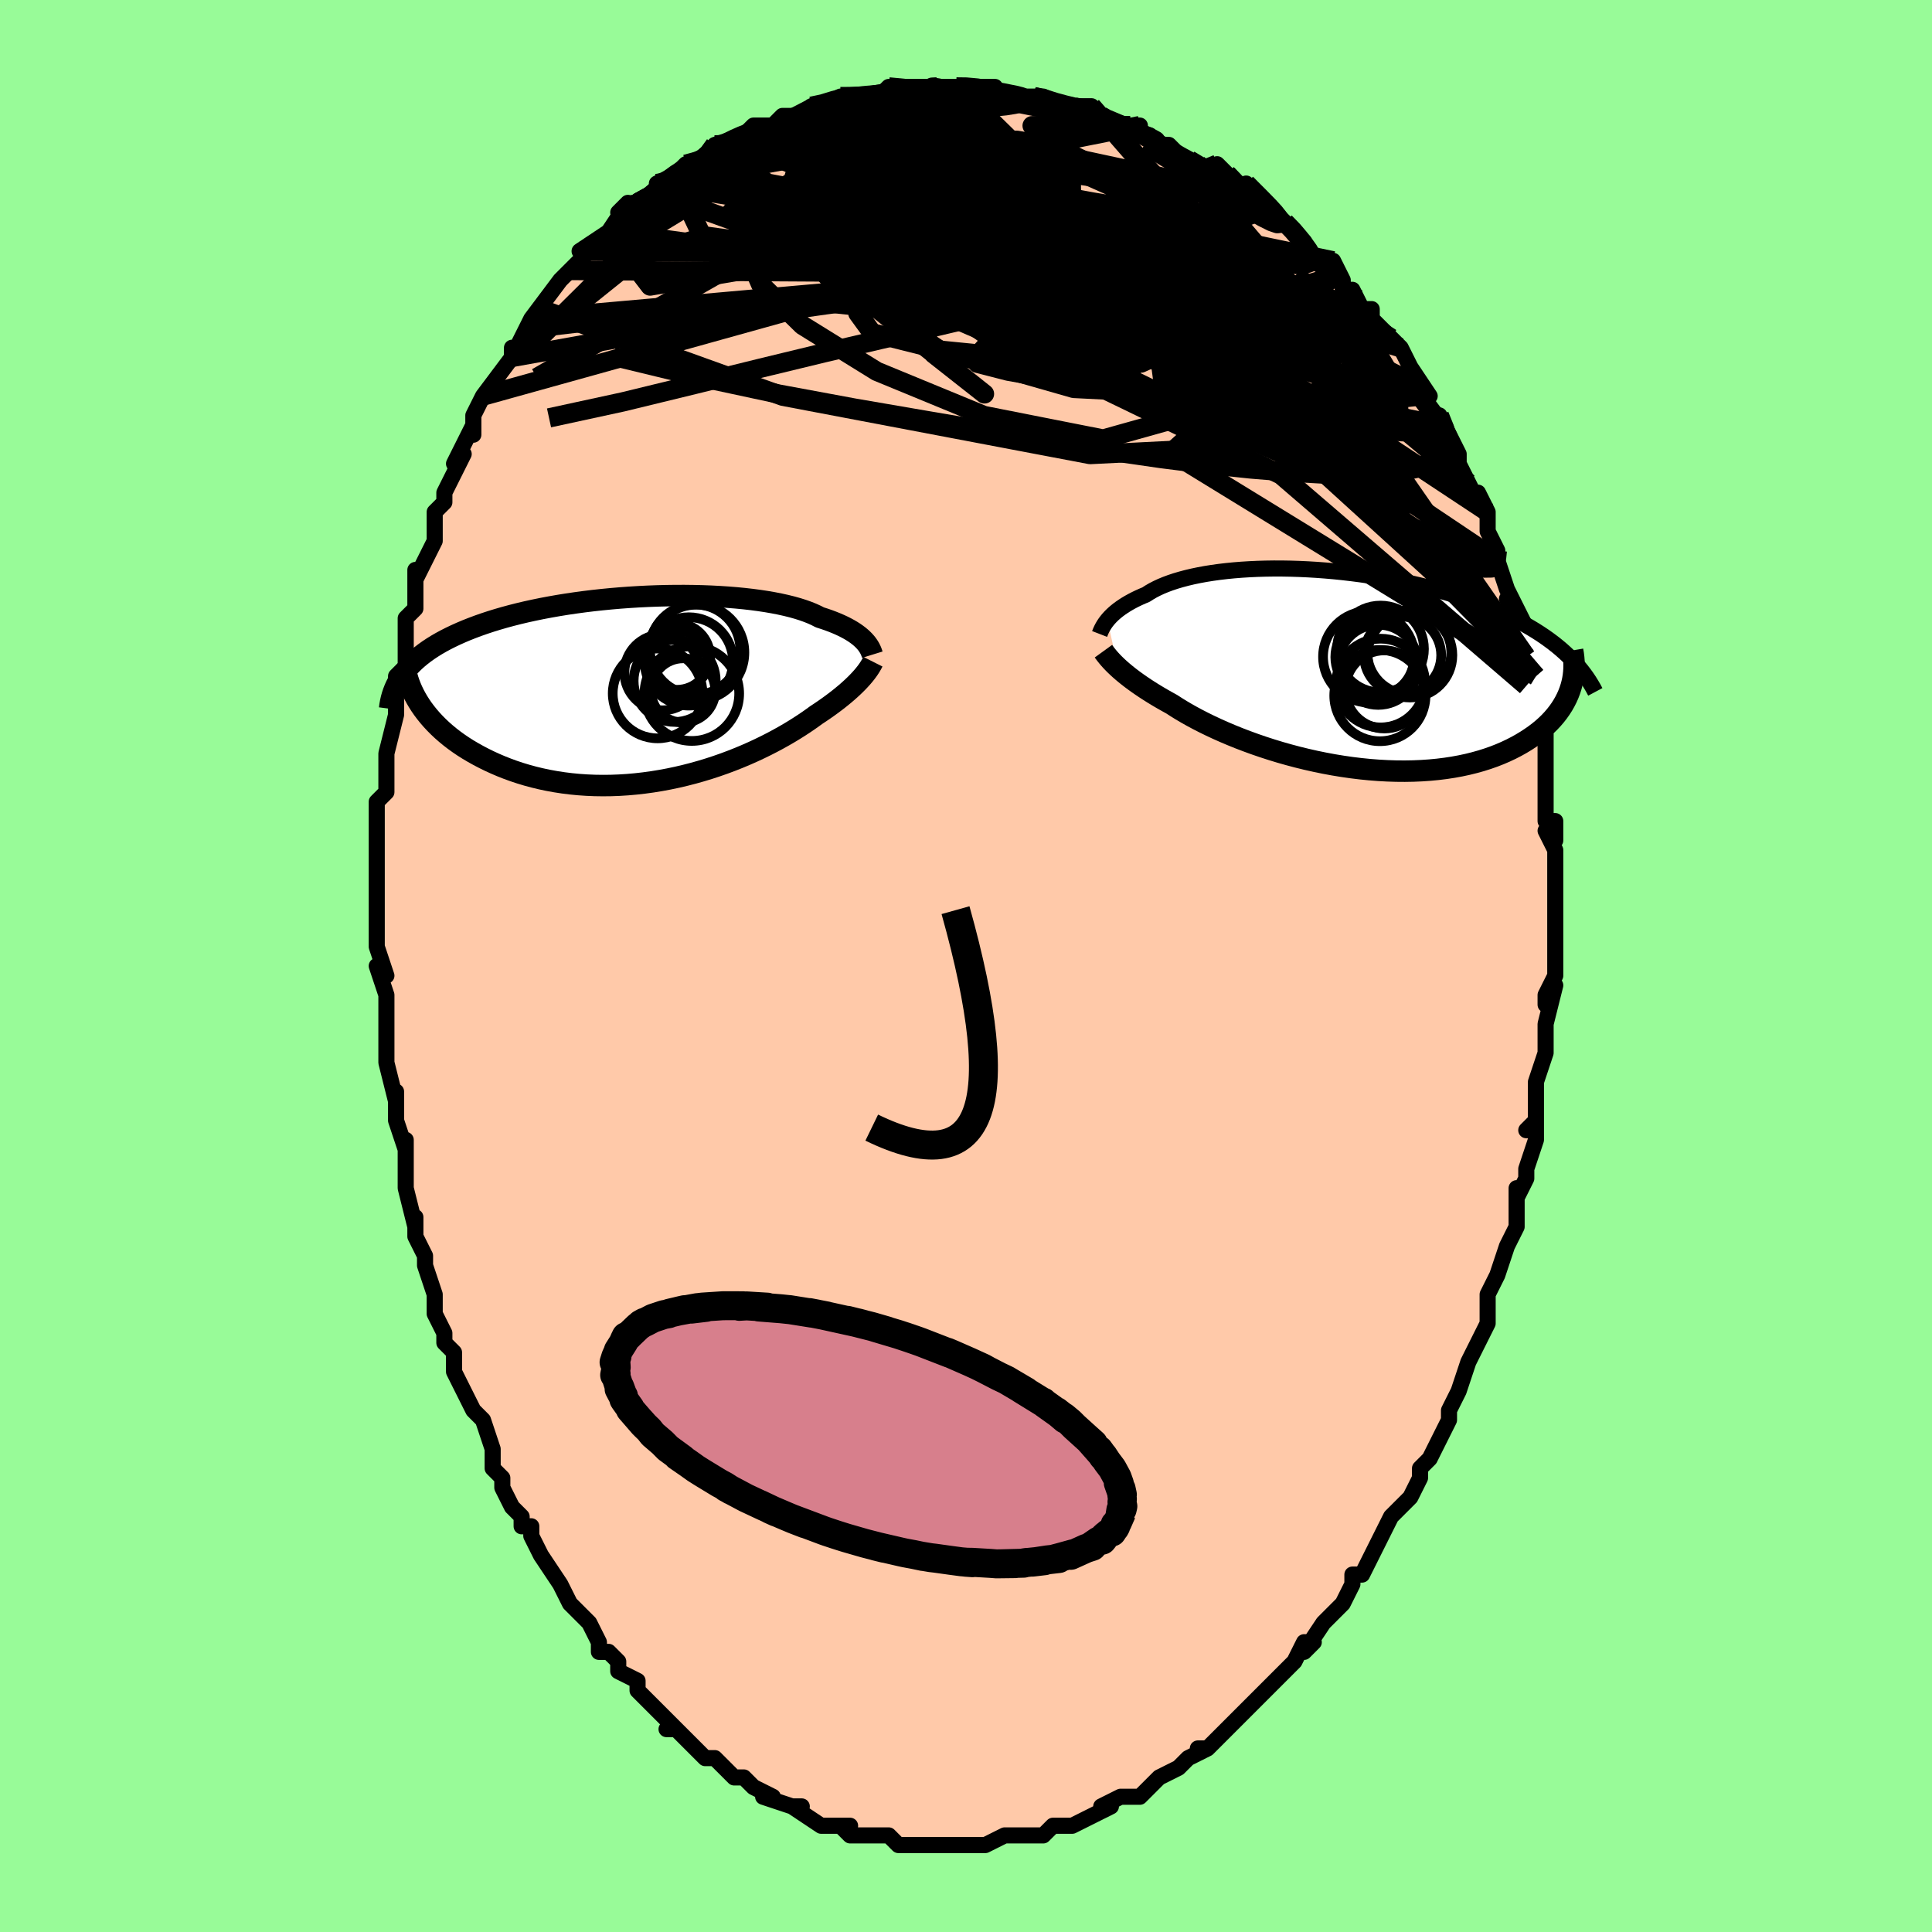 <svg viewBox="-100 -100 200 200" xmlns="http://www.w3.org/2000/svg" width="400" height="400" id="face-svg"><defs><clipPath id="leftEyeClipPath"><polyline points="22.628,-5.02,22.464,-5.185,22.281,-5.352,22.079,-5.52,21.857,-5.688,21.615,-5.857,21.354,-6.024,21.071,-6.191,20.767,-6.356,20.442,-6.52,20.096,-6.681,19.728,-6.84,19.339,-6.996,18.929,-7.149,18.497,-7.298,18.044,-7.443,17.659,-7.641,17.235,-7.833,16.772,-8.018,16.272,-8.196,15.733,-8.366,15.158,-8.527,14.547,-8.679,13.901,-8.822,13.221,-8.955,12.51,-9.078,11.767,-9.191,10.997,-9.293,10.199,-9.384,9.376,-9.464,8.531,-9.532,7.665,-9.589,6.78,-9.635,5.879,-9.669,4.963,-9.691,4.035,-9.702,3.098,-9.701,2.153,-9.688,1.202,-9.664,0.249,-9.628,-0.706,-9.581,-1.66,-9.522,-2.611,-9.453,-3.556,-9.372,-4.495,-9.281,-5.425,-9.18,-6.344,-9.068,-7.251,-8.945,-8.144,-8.814,-9.022,-8.672,-9.883,-8.521,-10.726,-8.362,-11.549,-8.193,-12.353,-8.017,-13.135,-7.832,-13.895,-7.64,-14.633,-7.44,-15.347,-7.233,-16.038,-7.02,-16.705,-6.8,-17.347,-6.574,-17.965,-6.343,-18.56,-6.107,-19.13,-5.866,-19.677,-5.62,-20.201,-5.37,-20.703,-5.116,-21.183,-4.856,-21.642,-4.591,-22.078,-4.32,-22.493,-4.044,-22.886,-3.763,-23.257,-3.478,-23.607,-3.187,-23.936,-2.892,-24.243,-2.592,-24.53,-2.288,-24.796,-1.979,-25.041,-1.667,-25.267,-1.35,-23.31,1.657,-23.049,2.035,-22.768,2.41,-22.468,2.783,-22.148,3.153,-21.807,3.52,-21.447,3.882,-21.067,4.239,-20.666,4.591,-20.246,4.937,-19.806,5.276,-19.347,5.607,-18.868,5.931,-18.37,6.246,-17.853,6.551,-17.316,6.85,-16.758,7.142,-16.179,7.427,-15.579,7.702,-14.958,7.968,-14.317,8.221,-13.656,8.462,-12.975,8.688,-12.276,8.899,-11.558,9.093,-10.822,9.27,-10.07,9.429,-9.302,9.568,-8.52,9.688,-7.723,9.787,-6.915,9.865,-6.095,9.921,-5.265,9.956,-4.426,9.968,-3.58,9.959,-2.728,9.927,-1.872,9.873,-1.013,9.797,-0.153,9.699,0.706,9.581,1.564,9.441,2.418,9.282,3.267,9.103,4.109,8.905,4.943,8.69,5.766,8.458,6.578,8.211,7.376,7.949,8.16,7.674,8.927,7.387,9.677,7.089,10.407,6.783,11.116,6.469,11.804,6.148,12.469,5.824,13.11,5.496,13.725,5.167,14.315,4.838,14.878,4.511,15.413,4.187,15.921,3.867,16.4,3.554,16.85,3.249,17.272,2.952,17.665,2.666,18.09,2.385,18.499,2.107,18.89,1.832,19.265,1.56,19.624,1.292,19.965,1.028,20.289,0.769,20.597,0.514,20.888,0.266,21.163,0.022,21.421,-0.215,21.663,-0.447,21.89,-0.672,22.1,-0.891,22.296,-1.103"></polyline></clipPath><clipPath id="rightEyeClipPath"><polyline points="-23.482,-5.069,-23.334,-5.243,-23.171,-5.419,-22.992,-5.598,-22.796,-5.778,-22.584,-5.958,-22.355,-6.14,-22.109,-6.321,-21.845,-6.501,-21.563,-6.681,-21.262,-6.859,-20.944,-7.035,-20.607,-7.209,-20.252,-7.38,-19.878,-7.547,-19.486,-7.712,-19.147,-7.932,-18.776,-8.147,-18.372,-8.355,-17.937,-8.557,-17.469,-8.751,-16.969,-8.936,-16.437,-9.113,-15.875,-9.279,-15.283,-9.436,-14.661,-9.583,-14.011,-9.718,-13.334,-9.843,-12.632,-9.955,-11.904,-10.056,-11.154,-10.144,-10.382,-10.22,-9.59,-10.283,-8.779,-10.333,-7.952,-10.371,-7.109,-10.395,-6.253,-10.407,-5.385,-10.405,-4.507,-10.39,-3.621,-10.362,-2.729,-10.321,-1.831,-10.267,-0.93,-10.2,-0.028,-10.121,0.874,-10.029,1.774,-9.925,2.671,-9.809,3.563,-9.681,4.448,-9.542,5.325,-9.392,6.194,-9.23,7.051,-9.058,7.897,-8.876,8.731,-8.685,9.55,-8.483,10.354,-8.273,11.142,-8.054,11.914,-7.827,12.668,-7.593,13.405,-7.35,14.123,-7.101,14.822,-6.846,15.501,-6.585,16.162,-6.318,16.802,-6.046,17.424,-5.77,18.026,-5.489,18.612,-5.201,19.18,-4.908,19.731,-4.608,20.263,-4.303,20.778,-3.992,21.275,-3.676,21.754,-3.355,22.214,-3.028,22.656,-2.697,23.081,-2.361,23.487,-2.021,23.875,-1.676,24.245,-1.327,24.494,1.865,24.37,2.244,24.224,2.621,24.058,2.996,23.869,3.368,23.659,3.737,23.426,4.103,23.171,4.464,22.893,4.82,22.592,5.171,22.268,5.516,21.92,5.854,21.55,6.185,21.156,6.508,20.739,6.822,20.299,7.129,19.835,7.431,19.346,7.727,18.831,8.014,18.292,8.291,17.726,8.558,17.135,8.813,16.518,9.054,15.876,9.28,15.208,9.492,14.515,9.686,13.798,9.864,13.057,10.023,12.294,10.163,11.508,10.283,10.702,10.383,9.876,10.462,9.031,10.52,8.169,10.557,7.292,10.572,6.401,10.565,5.497,10.536,4.582,10.486,3.659,10.414,2.729,10.321,1.793,10.207,0.855,10.072,-0.085,9.918,-1.023,9.744,-1.958,9.552,-2.887,9.343,-3.809,9.117,-4.721,8.875,-5.622,8.619,-6.508,8.349,-7.377,8.068,-8.229,7.775,-9.059,7.473,-9.868,7.164,-10.652,6.847,-11.411,6.525,-12.141,6.2,-12.842,5.873,-13.512,5.545,-14.15,5.218,-14.756,4.893,-15.326,4.572,-15.863,4.256,-16.363,3.946,-16.829,3.644,-17.339,3.362,-17.831,3.083,-18.303,2.805,-18.755,2.531,-19.187,2.259,-19.599,1.992,-19.991,1.728,-20.363,1.47,-20.715,1.217,-21.047,0.969,-21.359,0.727,-21.651,0.492,-21.924,0.263,-22.179,0.042,-22.414,-0.172"></polyline></clipPath><filter id="fuzzy"><feTurbulence id="turbulence" baseFrequency="0.05" numOctaves="3" type="noise" result="noise"></feTurbulence><feDisplacementMap in="SourceGraphic" in2="noise" scale="2"></feDisplacementMap></filter><linearGradient id="rainbowGradient" x1="0%" y1="0%" x2="100%" y2="0%"><stop offset="0%" style="stop-color: rgb(167, 133, 106);  stop-opacity: 1"></stop><stop offset="50%" style="stop-color: rgb(233, 236, 239);  stop-opacity: 1"></stop><stop offset="100%" style="stop-color: rgb(165, 42, 42);  stop-opacity: 1"></stop></linearGradient></defs><title>That&#39;s an ugly face</title><desc>CREATED BY XUAN TANG, MORE INFO AT TXSTC55.GITHUB.IO</desc><rect x="-100" y="-100" width="100%" height="100%" opacity="1" fill="rgb(152, 251, 152)"></rect><polyline id="faceContour" points="61,1,60,3,60,4,61,2,60,6,60,7,60,8,60,9,59,12,59,14,59,14,59,17,58,17,59,16,59,18,58,21,58,22,57,24,57,23,57,24,57,27,56,29,56,29,55,32,55,32,54,34,54,35,54,35,54,37,53,39,53,39,53,39,52,41,51,44,50,46,50,47,50,47,49,49,48,51,48,51,47,52,47,53,46,55,46,55,45,56,45,56,44,57,42,61,42,61,42,61,41,63,40,63,40,64,39,66,38,67,37,68,37,68,35,71,36,70,35,70,34,72,33,73,33,73,31,75,31,75,31,75,29,77,28,78,28,78,27,79,26,80,25,81,24,81,25,81,23,82,22,83,20,84,20,84,19,85,19,85,18,86,17,86,16,86,14,87,15,87,13,88,13,88,11,89,10,89,9,89,9,89,8,90,7,90,7,90,4,90,5,90,4,90,2,91,1,91,2,91,-1,91,-2,91,-1,91,-2,91,-4,91,-5,91,-6,91,-7,91,-7,91,-8,90,-10,90,-11,90,-12,90,-12,90,-13,89,-12,89,-13,89,-14,89,-15,89,-18,87,-17,87,-18,87,-18,87,-21,86,-20,86,-22,85,-23,84,-24,84,-24,84,-26,82,-26,82,-27,82,-27,82,-29,80,-29,80,-30,79,-31,79,-30,79,-33,76,-33,76,-34,75,-34,74,-36,73,-36,72,-37,71,-38,71,-38,70,-39,68,-40,67,-41,66,-41,66,-41,66,-42,64,-42,64,-44,61,-44,61,-45,59,-45,58,-46,58,-46,57,-47,56,-48,54,-48,53,-49,52,-49,51,-49,50,-50,47,-51,46,-51,46,-51,46,-53,42,-53,41,-53,40,-54,39,-54,38,-55,36,-55,34,-55,34,-56,31,-56,30,-57,28,-57,26,-57,26,-57,27,-58,23,-58,21,-58,21,-58,18,-58,19,-59,16,-59,13,-59,14,-60,10,-60,10,-60,8,-60,6,-60,7,-60,4,-60,3,-61,0,-60,1,-61,-2,-61,-3,-61,-3,-61,-6,-61,-7,-61,-10,-61,-11,-61,-13,-61,-15,-61,-15,-61,-16,-61,-17,-60,-18,-60,-20,-60,-20,-60,-22,-59,-26,-59,-27,-59,-26,-59,-30,-59,-30,-58,-31,-58,-34,-58,-34,-58,-36,-57,-37,-57,-39,-57,-41,-57,-40,-56,-42,-55,-44,-55,-46,-55,-47,-54,-48,-54,-49,-54,-49,-52,-53,-53,-52,-51,-56,-51,-56,-51,-55,-51,-57,-50,-59,-50,-59,-47,-63,-47,-63,-47,-64,-47,-63,-46,-65,-45,-67,-45,-66,-44,-68,-45,-67,-42,-71,-42,-71,-41,-72,-41,-72,-39,-74,-40,-74,-37,-76,-37,-76,-37,-76,-35,-79,-36,-78,-34,-79,-32,-80,-32,-80,-32,-81,-30,-82,-30,-82,-29,-83,-28,-83,-27,-84,-25,-85,-25,-85,-26,-85,-23,-86,-23,-86,-22,-87,-20,-87,-19,-88,-19,-88,-17,-88,-16,-89,-15,-89,-13,-90,-13,-90,-13,-90,-11,-90,-10,-90,-10,-90,-9,-90,-8,-91,-8,-90,-6,-91,-3,-91,-5,-91,-2,-91,-1,-91,-1,-91,0,-91,1,-91,3,-91,3,-90,6,-90,7,-90,7,-90,8,-90,10,-89,10,-89,11,-89,13,-89,14,-88,14,-88,15,-87,18,-87,17,-87,18,-86,19,-86,20,-85,21,-85,22,-84,24,-83,24,-83,26,-82,26,-83,27,-82,28,-81,30,-79,29,-81,31,-79,32,-78,32,-78,33,-77,34,-76,35,-75,35,-75,36,-73,38,-73,39,-71,39,-71,39,-70,40,-70,41,-68,42,-68,42,-67,44,-65,43,-66,44,-65,45,-64,47,-60,46,-62,48,-59,47,-59,49,-56,49,-57,50,-55,50,-55,51,-53,51,-52,52,-50,53,-48,53,-49,54,-47,54,-45,54,-45,55,-43,55,-42,55,-42,56,-39,57,-37,56,-38,57,-37,58,-35,58,-34,58,-32,59,-30,58,-30,58,-29,59,-25,59,-26,59,-26,60,-24,60,-23,60,-21,60,-21,60,-17,60,-15,61,-15,61,-13,60,-14,61,-12,61,-9,61,-8,61,-7,61,-7,61,-3,61,-5,61,-1,61,1,60,3" fill="#ffc9a9" stroke="black" stroke-width="1.667" stroke-linejoin="round" filter="url(#fuzzy)"></polyline><g transform="translate(38.131 -30.741)"><polyline id="rightCountour" points="-23.482,-5.069,-23.334,-5.243,-23.171,-5.419,-22.992,-5.598,-22.796,-5.778,-22.584,-5.958,-22.355,-6.14,-22.109,-6.321,-21.845,-6.501,-21.563,-6.681,-21.262,-6.859,-20.944,-7.035,-20.607,-7.209,-20.252,-7.38,-19.878,-7.547,-19.486,-7.712,-19.147,-7.932,-18.776,-8.147,-18.372,-8.355,-17.937,-8.557,-17.469,-8.751,-16.969,-8.936,-16.437,-9.113,-15.875,-9.279,-15.283,-9.436,-14.661,-9.583,-14.011,-9.718,-13.334,-9.843,-12.632,-9.955,-11.904,-10.056,-11.154,-10.144,-10.382,-10.22,-9.59,-10.283,-8.779,-10.333,-7.952,-10.371,-7.109,-10.395,-6.253,-10.407,-5.385,-10.405,-4.507,-10.39,-3.621,-10.362,-2.729,-10.321,-1.831,-10.267,-0.93,-10.2,-0.028,-10.121,0.874,-10.029,1.774,-9.925,2.671,-9.809,3.563,-9.681,4.448,-9.542,5.325,-9.392,6.194,-9.23,7.051,-9.058,7.897,-8.876,8.731,-8.685,9.55,-8.483,10.354,-8.273,11.142,-8.054,11.914,-7.827,12.668,-7.593,13.405,-7.35,14.123,-7.101,14.822,-6.846,15.501,-6.585,16.162,-6.318,16.802,-6.046,17.424,-5.77,18.026,-5.489,18.612,-5.201,19.18,-4.908,19.731,-4.608,20.263,-4.303,20.778,-3.992,21.275,-3.676,21.754,-3.355,22.214,-3.028,22.656,-2.697,23.081,-2.361,23.487,-2.021,23.875,-1.676,24.245,-1.327,24.494,1.865,24.37,2.244,24.224,2.621,24.058,2.996,23.869,3.368,23.659,3.737,23.426,4.103,23.171,4.464,22.893,4.82,22.592,5.171,22.268,5.516,21.92,5.854,21.55,6.185,21.156,6.508,20.739,6.822,20.299,7.129,19.835,7.431,19.346,7.727,18.831,8.014,18.292,8.291,17.726,8.558,17.135,8.813,16.518,9.054,15.876,9.28,15.208,9.492,14.515,9.686,13.798,9.864,13.057,10.023,12.294,10.163,11.508,10.283,10.702,10.383,9.876,10.462,9.031,10.52,8.169,10.557,7.292,10.572,6.401,10.565,5.497,10.536,4.582,10.486,3.659,10.414,2.729,10.321,1.793,10.207,0.855,10.072,-0.085,9.918,-1.023,9.744,-1.958,9.552,-2.887,9.343,-3.809,9.117,-4.721,8.875,-5.622,8.619,-6.508,8.349,-7.377,8.068,-8.229,7.775,-9.059,7.473,-9.868,7.164,-10.652,6.847,-11.411,6.525,-12.141,6.2,-12.842,5.873,-13.512,5.545,-14.15,5.218,-14.756,4.893,-15.326,4.572,-15.863,4.256,-16.363,3.946,-16.829,3.644,-17.339,3.362,-17.831,3.083,-18.303,2.805,-18.755,2.531,-19.187,2.259,-19.599,1.992,-19.991,1.728,-20.363,1.47,-20.715,1.217,-21.047,0.969,-21.359,0.727,-21.651,0.492,-21.924,0.263,-22.179,0.042,-22.414,-0.172" fill="white" stroke="white" stroke-width="0" stroke-linejoin="round" filter="url(#fuzzy)"></polyline></g><g transform="translate(-33.169 -28.646)"><polyline id="leftCountour" points="22.628,-5.02,22.464,-5.185,22.281,-5.352,22.079,-5.52,21.857,-5.688,21.615,-5.857,21.354,-6.024,21.071,-6.191,20.767,-6.356,20.442,-6.52,20.096,-6.681,19.728,-6.84,19.339,-6.996,18.929,-7.149,18.497,-7.298,18.044,-7.443,17.659,-7.641,17.235,-7.833,16.772,-8.018,16.272,-8.196,15.733,-8.366,15.158,-8.527,14.547,-8.679,13.901,-8.822,13.221,-8.955,12.51,-9.078,11.767,-9.191,10.997,-9.293,10.199,-9.384,9.376,-9.464,8.531,-9.532,7.665,-9.589,6.78,-9.635,5.879,-9.669,4.963,-9.691,4.035,-9.702,3.098,-9.701,2.153,-9.688,1.202,-9.664,0.249,-9.628,-0.706,-9.581,-1.66,-9.522,-2.611,-9.453,-3.556,-9.372,-4.495,-9.281,-5.425,-9.18,-6.344,-9.068,-7.251,-8.945,-8.144,-8.814,-9.022,-8.672,-9.883,-8.521,-10.726,-8.362,-11.549,-8.193,-12.353,-8.017,-13.135,-7.832,-13.895,-7.64,-14.633,-7.44,-15.347,-7.233,-16.038,-7.02,-16.705,-6.8,-17.347,-6.574,-17.965,-6.343,-18.56,-6.107,-19.13,-5.866,-19.677,-5.62,-20.201,-5.37,-20.703,-5.116,-21.183,-4.856,-21.642,-4.591,-22.078,-4.32,-22.493,-4.044,-22.886,-3.763,-23.257,-3.478,-23.607,-3.187,-23.936,-2.892,-24.243,-2.592,-24.53,-2.288,-24.796,-1.979,-25.041,-1.667,-25.267,-1.35,-23.31,1.657,-23.049,2.035,-22.768,2.41,-22.468,2.783,-22.148,3.153,-21.807,3.52,-21.447,3.882,-21.067,4.239,-20.666,4.591,-20.246,4.937,-19.806,5.276,-19.347,5.607,-18.868,5.931,-18.37,6.246,-17.853,6.551,-17.316,6.85,-16.758,7.142,-16.179,7.427,-15.579,7.702,-14.958,7.968,-14.317,8.221,-13.656,8.462,-12.975,8.688,-12.276,8.899,-11.558,9.093,-10.822,9.27,-10.07,9.429,-9.302,9.568,-8.52,9.688,-7.723,9.787,-6.915,9.865,-6.095,9.921,-5.265,9.956,-4.426,9.968,-3.58,9.959,-2.728,9.927,-1.872,9.873,-1.013,9.797,-0.153,9.699,0.706,9.581,1.564,9.441,2.418,9.282,3.267,9.103,4.109,8.905,4.943,8.69,5.766,8.458,6.578,8.211,7.376,7.949,8.16,7.674,8.927,7.387,9.677,7.089,10.407,6.783,11.116,6.469,11.804,6.148,12.469,5.824,13.11,5.496,13.725,5.167,14.315,4.838,14.878,4.511,15.413,4.187,15.921,3.867,16.4,3.554,16.85,3.249,17.272,2.952,17.665,2.666,18.09,2.385,18.499,2.107,18.89,1.832,19.265,1.56,19.624,1.292,19.965,1.028,20.289,0.769,20.597,0.514,20.888,0.266,21.163,0.022,21.421,-0.215,21.663,-0.447,21.89,-0.672,22.1,-0.891,22.296,-1.103" fill="white" stroke="white" stroke-width="0" stroke-linejoin="round" filter="url(#fuzzy)"></polyline></g><g transform="translate(38.131 -30.741)"><polyline id="rightUpper" points="-24.299,-3.631,-24.257,-3.74,-24.21,-3.858,-24.155,-3.985,-24.092,-4.121,-24.019,-4.265,-23.936,-4.415,-23.842,-4.571,-23.735,-4.733,-23.616,-4.899,-23.482,-5.069,-23.334,-5.243,-23.171,-5.419,-22.992,-5.598,-22.796,-5.778,-22.584,-5.958,-22.355,-6.14,-22.109,-6.321,-21.845,-6.501,-21.563,-6.681,-21.262,-6.859,-20.944,-7.035,-20.607,-7.209,-20.252,-7.38,-19.878,-7.547,-19.486,-7.712,-19.147,-7.932,-18.776,-8.147,-18.372,-8.355,-17.937,-8.557,-17.469,-8.751,-16.969,-8.936,-16.437,-9.113,-15.875,-9.279,-15.283,-9.436,-14.661,-9.583,-14.011,-9.718,-13.334,-9.843,-12.632,-9.955,-11.904,-10.056,-11.154,-10.144,-10.382,-10.22,-9.59,-10.283,-8.779,-10.333,-7.952,-10.371,-7.109,-10.395,-6.253,-10.407,-5.385,-10.405,-4.507,-10.39,-3.621,-10.362,-2.729,-10.321,-1.831,-10.267,-0.93,-10.2,-0.028,-10.121,0.874,-10.029,1.774,-9.925,2.671,-9.809,3.563,-9.681,4.448,-9.542,5.325,-9.392,6.194,-9.23,7.051,-9.058,7.897,-8.876,8.731,-8.685,9.55,-8.483,10.354,-8.273,11.142,-8.054,11.914,-7.827,12.668,-7.593,13.405,-7.35,14.123,-7.101,14.822,-6.846,15.501,-6.585,16.162,-6.318,16.802,-6.046,17.424,-5.77,18.026,-5.489,18.612,-5.201,19.18,-4.908,19.731,-4.608,20.263,-4.303,20.778,-3.992,21.275,-3.676,21.754,-3.355,22.214,-3.028,22.656,-2.697,23.081,-2.361,23.487,-2.021,23.875,-1.676,24.245,-1.327,24.598,-0.974,24.933,-0.617,25.251,-0.256,25.552,0.109,25.836,0.477,26.103,0.848,26.354,1.222,26.589,1.6,26.809,1.98,27.014,2.364" fill="none" stroke="black" stroke-width="1.667" stroke-linejoin="round" filter="url(#fuzzy)"></polyline><polyline id="rightLower" points="-23.904,-1.848,-23.812,-1.721,-23.711,-1.584,-23.599,-1.439,-23.474,-1.284,-23.336,-1.12,-23.184,-0.948,-23.016,-0.766,-22.833,-0.576,-22.632,-0.378,-22.414,-0.172,-22.179,0.042,-21.924,0.263,-21.651,0.492,-21.359,0.727,-21.047,0.969,-20.715,1.217,-20.363,1.47,-19.991,1.728,-19.599,1.992,-19.187,2.259,-18.755,2.531,-18.303,2.805,-17.831,3.083,-17.339,3.362,-16.829,3.644,-16.363,3.946,-15.863,4.256,-15.326,4.572,-14.756,4.893,-14.15,5.218,-13.512,5.545,-12.842,5.873,-12.141,6.2,-11.411,6.525,-10.652,6.847,-9.868,7.164,-9.059,7.473,-8.229,7.775,-7.377,8.068,-6.508,8.349,-5.622,8.619,-4.721,8.875,-3.809,9.117,-2.887,9.343,-1.958,9.552,-1.023,9.744,-0.085,9.918,0.855,10.072,1.793,10.207,2.729,10.321,3.659,10.414,4.582,10.486,5.497,10.536,6.401,10.565,7.292,10.572,8.169,10.557,9.031,10.52,9.876,10.462,10.702,10.383,11.508,10.283,12.294,10.163,13.057,10.023,13.798,9.864,14.515,9.686,15.208,9.492,15.876,9.28,16.518,9.054,17.135,8.813,17.726,8.558,18.292,8.291,18.831,8.014,19.346,7.727,19.835,7.431,20.299,7.129,20.739,6.822,21.156,6.508,21.55,6.185,21.92,5.854,22.268,5.516,22.592,5.171,22.893,4.82,23.171,4.464,23.426,4.103,23.659,3.737,23.869,3.368,24.058,2.996,24.224,2.621,24.37,2.244,24.494,1.865,24.597,1.485,24.681,1.104,24.744,0.723,24.787,0.342,24.812,-0.039,24.818,-0.419,24.806,-0.799,24.776,-1.177,24.729,-1.555,24.665,-1.931" fill="none" stroke="black" stroke-width="2.222" stroke-linejoin="round" filter="url(#fuzzy)"></polyline><!--[--><circle r="3.994" cx="7.067" cy="-1.423" stroke="black" fill="none" stroke-width="1" filter="url(#fuzzy)" clip-path="url(#rightEyeClipPath)"></circle><circle r="4.044" cx="5.183" cy="2.113" stroke="black" fill="none" stroke-width="1" filter="url(#fuzzy)" clip-path="url(#rightEyeClipPath)"></circle><circle r="4.724" cx="3.554" cy="-1.267" stroke="black" fill="none" stroke-width="1" filter="url(#fuzzy)" clip-path="url(#rightEyeClipPath)"></circle><circle r="4.151" cx="4.537" cy="-0.438" stroke="black" fill="none" stroke-width="1" filter="url(#fuzzy)" clip-path="url(#rightEyeClipPath)"></circle><circle r="4.495" cx="4.781" cy="-2.075" stroke="black" fill="none" stroke-width="1" filter="url(#fuzzy)" clip-path="url(#rightEyeClipPath)"></circle><circle r="4.593" cx="4.793" cy="1.45" stroke="black" fill="none" stroke-width="1" filter="url(#fuzzy)" clip-path="url(#rightEyeClipPath)"></circle><circle r="4.35" cx="7.753" cy="-1.755" stroke="black" fill="none" stroke-width="1" filter="url(#fuzzy)" clip-path="url(#rightEyeClipPath)"></circle><circle r="4.389" cx="7.829" cy="-1.44" stroke="black" fill="none" stroke-width="1" filter="url(#fuzzy)" clip-path="url(#rightEyeClipPath)"></circle><circle r="4.086" cx="4.187" cy="-1.24" stroke="black" fill="none" stroke-width="1" filter="url(#fuzzy)" clip-path="url(#rightEyeClipPath)"></circle><circle r="4.724" cx="4.714" cy="2.746" stroke="black" fill="none" stroke-width="1" filter="url(#fuzzy)" clip-path="url(#rightEyeClipPath)"></circle><!--]--></g><g transform="translate(-33.169 -28.646)"><polyline id="leftUpper" points="23.469,-3.581,23.433,-3.697,23.391,-3.821,23.339,-3.953,23.278,-4.091,23.205,-4.235,23.119,-4.384,23.02,-4.538,22.906,-4.696,22.775,-4.857,22.628,-5.02,22.464,-5.185,22.281,-5.352,22.079,-5.52,21.857,-5.688,21.615,-5.857,21.354,-6.024,21.071,-6.191,20.767,-6.356,20.442,-6.52,20.096,-6.681,19.728,-6.84,19.339,-6.996,18.929,-7.149,18.497,-7.298,18.044,-7.443,17.659,-7.641,17.235,-7.833,16.772,-8.018,16.272,-8.196,15.733,-8.366,15.158,-8.527,14.547,-8.679,13.901,-8.822,13.221,-8.955,12.51,-9.078,11.767,-9.191,10.997,-9.293,10.199,-9.384,9.376,-9.464,8.531,-9.532,7.665,-9.589,6.78,-9.635,5.879,-9.669,4.963,-9.691,4.035,-9.702,3.098,-9.701,2.153,-9.688,1.202,-9.664,0.249,-9.628,-0.706,-9.581,-1.66,-9.522,-2.611,-9.453,-3.556,-9.372,-4.495,-9.281,-5.425,-9.18,-6.344,-9.068,-7.251,-8.945,-8.144,-8.814,-9.022,-8.672,-9.883,-8.521,-10.726,-8.362,-11.549,-8.193,-12.353,-8.017,-13.135,-7.832,-13.895,-7.64,-14.633,-7.44,-15.347,-7.233,-16.038,-7.02,-16.705,-6.8,-17.347,-6.574,-17.965,-6.343,-18.56,-6.107,-19.13,-5.866,-19.677,-5.62,-20.201,-5.37,-20.703,-5.116,-21.183,-4.856,-21.642,-4.591,-22.078,-4.32,-22.493,-4.044,-22.886,-3.763,-23.257,-3.478,-23.607,-3.187,-23.936,-2.892,-24.243,-2.592,-24.53,-2.288,-24.796,-1.979,-25.041,-1.667,-25.267,-1.35,-25.473,-1.029,-25.659,-0.705,-25.827,-0.377,-25.976,-0.045,-26.106,0.29,-26.219,0.628,-26.314,0.97,-26.393,1.315,-26.455,1.663,-26.501,2.013" fill="none" stroke="black" stroke-width="2.222" stroke-linejoin="round" filter="url(#fuzzy)"></polyline><polyline id="leftLower" points="23.529,-2.857,23.455,-2.71,23.372,-2.557,23.279,-2.398,23.176,-2.233,23.062,-2.061,22.935,-1.883,22.796,-1.698,22.643,-1.507,22.477,-1.308,22.296,-1.103,22.1,-0.891,21.89,-0.672,21.663,-0.447,21.421,-0.215,21.163,0.022,20.888,0.266,20.597,0.514,20.289,0.769,19.965,1.028,19.624,1.292,19.265,1.56,18.89,1.832,18.499,2.107,18.09,2.385,17.665,2.666,17.272,2.952,16.85,3.249,16.4,3.554,15.921,3.867,15.413,4.187,14.878,4.511,14.315,4.838,13.725,5.167,13.11,5.496,12.469,5.824,11.804,6.148,11.116,6.469,10.407,6.783,9.677,7.089,8.927,7.387,8.16,7.674,7.376,7.949,6.578,8.211,5.766,8.458,4.943,8.69,4.109,8.905,3.267,9.103,2.418,9.282,1.564,9.441,0.706,9.581,-0.153,9.699,-1.013,9.797,-1.872,9.873,-2.728,9.927,-3.58,9.959,-4.426,9.968,-5.265,9.956,-6.095,9.921,-6.915,9.865,-7.723,9.787,-8.52,9.688,-9.302,9.568,-10.07,9.429,-10.822,9.27,-11.558,9.093,-12.276,8.899,-12.975,8.688,-13.656,8.462,-14.317,8.221,-14.958,7.968,-15.579,7.702,-16.179,7.427,-16.758,7.142,-17.316,6.85,-17.853,6.551,-18.37,6.246,-18.868,5.931,-19.347,5.607,-19.806,5.276,-20.246,4.937,-20.666,4.591,-21.067,4.239,-21.447,3.882,-21.807,3.52,-22.148,3.153,-22.468,2.783,-22.768,2.41,-23.049,2.035,-23.31,1.657,-23.551,1.278,-23.773,0.898,-23.976,0.517,-24.16,0.135,-24.325,-0.246,-24.472,-0.627,-24.601,-1.008,-24.712,-1.387,-24.807,-1.766,-24.884,-2.144" fill="none" stroke="black" stroke-width="2.222" stroke-linejoin="round" filter="url(#fuzzy)"></polyline><!--[--><circle r="4.955" cx="5.271" cy="-3.805" stroke="black" fill="none" stroke-width="1" filter="url(#fuzzy)" clip-path="url(#leftEyeClipPath)"></circle><circle r="3.325" cx="3.885" cy="0.121" stroke="black" fill="none" stroke-width="1" filter="url(#fuzzy)" clip-path="url(#leftEyeClipPath)"></circle><circle r="3.15" cx="3.212" cy="-2.955" stroke="black" fill="none" stroke-width="1" filter="url(#fuzzy)" clip-path="url(#leftEyeClipPath)"></circle><circle r="4.677" cx="5.126" cy="-4.108" stroke="black" fill="none" stroke-width="1" filter="url(#fuzzy)" clip-path="url(#leftEyeClipPath)"></circle><circle r="4.249" cx="3.013" cy="-0.867" stroke="black" fill="none" stroke-width="1" filter="url(#fuzzy)" clip-path="url(#leftEyeClipPath)"></circle><circle r="3.929" cx="1.738" cy="-1.751" stroke="black" fill="none" stroke-width="1" filter="url(#fuzzy)" clip-path="url(#leftEyeClipPath)"></circle><circle r="4.648" cx="1.247" cy="0.431" stroke="black" fill="none" stroke-width="1" filter="url(#fuzzy)" clip-path="url(#leftEyeClipPath)"></circle><circle r="3.436" cx="3.238" cy="-3.382" stroke="black" fill="none" stroke-width="1" filter="url(#fuzzy)" clip-path="url(#leftEyeClipPath)"></circle><circle r="4.901" cx="4.787" cy="0.446" stroke="black" fill="none" stroke-width="1" filter="url(#fuzzy)" clip-path="url(#leftEyeClipPath)"></circle><circle r="4.574" cx="4.476" cy="-2.884" stroke="black" fill="none" stroke-width="1" filter="url(#fuzzy)" clip-path="url(#leftEyeClipPath)"></circle><!--]--></g><g id="hairs"><!--[--><polyline points="-29,-83,-27.869,-83.311,-26.47,-83.877,-25.012,-84.406,-23.5,-84.853,-21.837,-85.261,-19.958,-85.672,-17.871,-86.095,-15.627,-86.522,-13.297,-86.938,-10.939,-87.334,-8.601,-87.712,-6.315,-88.077,-4.113,-88.434,-2.038,-88.771,-0.137,-89.071,1.561,-89.322,3.052,-89.539,4.361,-89.753,5.577,-89.94" fill="none" stroke="rgb(0, 0, 0)" stroke-width="2" stroke-linejoin="round" filter="url(#fuzzy)"></polyline><polyline points="-3,-91,-3.495,-90.975,-2.89,-90.894,-2.297,-90.744,-1.903,-90.503,-1.675,-90.144,-1.582,-89.646,-1.646,-89.006,-1.923,-88.234,-2.482,-87.339,-3.373,-86.318,-4.626,-85.16,-6.242,-83.857,-8.21,-82.406,-10.525,-80.809,-13.192,-79.064,-16.227,-77.168,-19.651,-75.112,-23.495,-72.881,-27.817,-70.423,-32.712,-67.641,-38.27,-64.454,-44.423,-60.915" fill="none" stroke="rgb(0, 0, 0)" stroke-width="2" stroke-linejoin="round" filter="url(#fuzzy)"></polyline><polyline points="55,-43,54.929,-42.307,54.775,-41.665,54.394,-41.206,53.638,-41.196,52.459,-41.68,50.849,-42.576,48.791,-43.82,46.248,-45.418,43.186,-47.431,39.58,-49.927,35.42,-52.955,30.699,-56.539,25.404,-60.695,19.509,-65.444,13.011,-70.789,5.95,-76.684,-1.666,-83.052" fill="none" stroke="rgb(0, 0, 0)" stroke-width="2" stroke-linejoin="round" filter="url(#fuzzy)"></polyline><polyline points="-28,-83,-26.739,-83.827,-25.389,-84.307,-23.992,-84.536,-22.343,-84.644,-20.348,-84.691,-18.027,-84.691,-15.443,-84.637,-12.659,-84.52,-9.719,-84.333,-6.651,-84.081,-3.478,-83.774,-0.232,-83.427,3.04,-83.05,6.292,-82.644,9.497,-82.209,12.657,-81.742,15.792,-81.254,18.904,-80.768,21.983,-80.299,25.037,-79.841,28.101,-79.366" fill="none" stroke="rgb(0, 0, 0)" stroke-width="2" stroke-linejoin="round" filter="url(#fuzzy)"></polyline><polyline points="-13,-90,-12.42,-90.004,-11.42,-90.019,-10.491,-90.061,-9.702,-90.14,-9.001,-90.247,-8.342,-90.36,-7.725,-90.459,-7.207,-90.533,-6.877,-90.571,-6.821,-90.563,-7.099,-90.495,-7.752,-90.348,-8.832,-90.098,-10.402,-89.718,-12.52,-89.199,-15.272,-88.568" fill="none" stroke="rgb(0, 0, 0)" stroke-width="2" stroke-linejoin="round" filter="url(#fuzzy)"></polyline><polyline points="-34,-79,-32.641,-79.732,-31.694,-80.399,-30.667,-81.135,-29.47,-81.901,-28.14,-82.664,-26.722,-83.42,-25.265,-84.165,-23.822,-84.89,-22.439,-85.574,-21.145,-86.207,-19.944,-86.789,-18.833,-87.331,-17.822,-87.839,-16.941,-88.294,-16.246,-88.656,-15.832,-88.864,-15.817,-88.861,-16.241,-88.61" fill="none" stroke="rgb(0, 0, 0)" stroke-width="2" stroke-linejoin="round" filter="url(#fuzzy)"></polyline><polyline points="36,-73,37.39,-72.534,37.922,-71.872,37.924,-71.352,37.628,-70.968,37.114,-70.677,36.356,-70.472,35.294,-70.369,33.866,-70.385,32.036,-70.524,29.79,-70.777,27.123,-71.129,24.02,-71.577,20.45,-72.141,16.371,-72.857,11.753,-73.759,6.597,-74.873,0.934,-76.227,-5.181,-77.854,-11.706,-79.775,-18.76,-81.925" fill="none" stroke="rgb(0, 0, 0)" stroke-width="2" stroke-linejoin="round" filter="url(#fuzzy)"></polyline><polyline points="-1,-91,0.013,-90.987,1.147,-90.885,2.316,-90.688,3.437,-90.467,4.422,-90.275,5.198,-90.119,5.737,-89.977,6.041,-89.83,6.122,-89.674,5.983,-89.513,5.618,-89.353,5.005,-89.197,4.114,-89.053,2.909,-88.931,1.36,-88.847,-0.557,-88.804,-2.874,-88.781,-5.64,-88.734,-8.92,-88.618,-12.736,-88.411" fill="none" stroke="rgb(0, 0, 0)" stroke-width="2" stroke-linejoin="round" filter="url(#fuzzy)"></polyline><polyline points="7,-90,7.442,-89.904,8.449,-89.597,9.657,-89.204,10.936,-88.805,12.248,-88.401,13.554,-87.972,14.812,-87.517,15.989,-87.051,17.05,-86.606,17.958,-86.211,18.681,-85.887,19.198,-85.647,19.512,-85.496,19.633,-85.438,19.563,-85.48,19.289,-85.63,18.753,-85.898,17.81,-86.303,16.214,-86.909" fill="none" stroke="rgb(0, 0, 0)" stroke-width="2" stroke-linejoin="round" filter="url(#fuzzy)"></polyline><polyline points="27,-82,27.971,-80.979,28.551,-80.261,28.759,-79.677,28.674,-79.037,28.295,-78.306,27.609,-77.503,26.604,-76.641,25.278,-75.724,23.623,-74.753,21.63,-73.732,19.283,-72.672,16.553,-71.591,13.411,-70.504,9.836,-69.42,5.823,-68.336,1.377,-67.236,-3.508,-66.089,-8.866,-64.849,-14.751,-63.465,-21.199,-61.904,-28.171,-60.184,-35.543,-58.391,-43.165,-56.739" fill="none" stroke="rgb(0, 0, 0)" stroke-width="2" stroke-linejoin="round" filter="url(#fuzzy)"></polyline><polyline points="33,-77,33.848,-76.122,34.464,-75.395,34.988,-74.72,35.444,-74.084,35.739,-73.531,35.783,-73.101,35.55,-72.81,35.06,-72.652,34.34,-72.611,33.392,-72.683,32.197,-72.871,30.72,-73.184,28.932,-73.626,26.818,-74.191,24.374,-74.871,21.603,-75.669,18.505,-76.605,15.068,-77.723,11.267,-79.065,7.071,-80.67,2.456,-82.561,-2.549,-84.755,-7.781,-87.243" fill="none" stroke="rgb(0, 0, 0)" stroke-width="2" stroke-linejoin="round" filter="url(#fuzzy)"></polyline><polyline points="-10,-90,-9.016,-90.172,-7.913,-90.318,-6.556,-90.38,-4.997,-90.395,-3.36,-90.361,-1.724,-90.272,-0.122,-90.132,1.438,-89.956,2.955,-89.758,4.438,-89.546,5.89,-89.324,7.301,-89.099,8.64,-88.883,9.855,-88.693,10.885,-88.544,11.676,-88.445,12.198,-88.403,12.448,-88.432,12.419,-88.549,12.045,-88.744,11.214,-88.937" fill="none" stroke="rgb(0, 0, 0)" stroke-width="2" stroke-linejoin="round" filter="url(#fuzzy)"></polyline><polyline points="36,-73,37.327,-72.538,37.677,-71.874,37.365,-71.345,36.622,-70.941,35.532,-70.616,34.069,-70.36,32.161,-70.187,29.742,-70.117,26.778,-70.158,23.263,-70.301,19.202,-70.521,14.587,-70.808,9.38,-71.181,3.517,-71.689,-3.073,-72.381,-10.423,-73.282,-18.488,-74.393,-27.192,-75.594" fill="none" stroke="rgb(0, 0, 0)" stroke-width="2" stroke-linejoin="round" filter="url(#fuzzy)"></polyline><polyline points="27,-82,27.972,-80.989,28.557,-80.302,28.773,-79.772,28.699,-79.21,28.331,-78.584,27.647,-77.916,26.637,-77.223,25.298,-76.51,23.624,-75.78,21.601,-75.036,19.204,-74.285,16.393,-73.534,13.128,-72.795,9.385,-72.072,5.158,-71.357,0.452,-70.629,-4.73,-69.859,-10.396,-69.027,-16.547,-68.157,-23.161,-67.33,-30.217,-66.652,-37.761,-66.08" fill="none" stroke="rgb(0, 0, 0)" stroke-width="2" stroke-linejoin="round" filter="url(#fuzzy)"></polyline><polyline points="47,-59,48.307,-57.253,49.008,-56.388,49.488,-55.636,49.861,-54.846,50.165,-54.039,50.395,-53.294,50.526,-52.697,50.525,-52.309,50.362,-52.153,50.02,-52.232,49.492,-52.546,48.779,-53.101,47.882,-53.906,46.801,-54.974,45.526,-56.323,44.041,-57.98,42.324,-59.978,40.357,-62.342,38.129,-65.06,35.634,-68.087,32.854,-71.386,29.748,-75.008,26.242,-79.118" fill="none" stroke="rgb(0, 0, 0)" stroke-width="2" stroke-linejoin="round" filter="url(#fuzzy)"></polyline><polyline points="7,-90,8.14,-89.753,9.25,-89.404,10.24,-89.137,11.155,-88.918,11.967,-88.696,12.616,-88.466,13.056,-88.254,13.243,-88.095,13.121,-88.014,12.626,-88.026,11.719,-88.139,10.398,-88.356,8.685,-88.67,6.607,-89.073,4.188,-89.568,1.411,-90.186" fill="none" stroke="rgb(0, 0, 0)" stroke-width="2" stroke-linejoin="round" filter="url(#fuzzy)"></polyline><polyline points="-34,-79,-32.73,-79.703,-32.055,-80.269,-31.466,-80.824,-30.867,-81.323,-30.281,-81.731,-29.743,-82.035,-29.297,-82.227,-28.991,-82.286,-28.868,-82.185,-28.95,-81.899,-29.235,-81.412,-29.708,-80.719,-30.36,-79.823,-31.202,-78.721,-32.265,-77.406,-33.59,-75.858,-35.208,-74.067,-37.121,-72.043,-39.325,-69.802,-41.892,-67.259,-45.147,-64.019" fill="none" stroke="rgb(0, 0, 0)" stroke-width="2" stroke-linejoin="round" filter="url(#fuzzy)"></polyline><polyline points="-34,-79,-32.717,-79.711,-31.997,-80.307,-31.348,-80.917,-30.676,-81.488,-30.013,-81.977,-29.402,-82.37,-28.897,-82.657,-28.566,-82.817,-28.47,-82.817,-28.64,-82.621,-29.07,-82.207,-29.747,-81.566,-30.688,-80.689,-31.95,-79.552,-33.606,-78.108,-35.704,-76.305,-38.256,-74.157" fill="none" stroke="rgb(0, 0, 0)" stroke-width="2" stroke-linejoin="round" filter="url(#fuzzy)"></polyline><polyline points="14,-88,14.488,-87.717,15.579,-87.258,16.753,-86.774,17.863,-86.244,18.95,-85.657,20.067,-85.021,21.228,-84.359,22.413,-83.696,23.583,-83.063,24.694,-82.489,25.706,-81.994,26.591,-81.581,27.331,-81.244,27.911,-80.971,28.32,-80.768,28.539,-80.653,28.549,-80.645,28.337,-80.752,27.887,-80.962,27.184,-81.27,26.195,-81.716,24.865,-82.395,23.121,-83.448" fill="none" stroke="rgb(0, 0, 0)" stroke-width="2" stroke-linejoin="round" filter="url(#fuzzy)"></polyline><polyline points="30,-79,29.761,-79.735,29.932,-79.418,29.809,-78.95,29.218,-78.559,28.132,-78.268,26.528,-78.077,24.379,-77.997,21.654,-78.042,18.315,-78.221,14.295,-78.546,9.51,-79.039,3.899,-79.724,-2.523,-80.622,-9.627,-81.748,-17.155,-83.157" fill="none" stroke="rgb(0, 0, 0)" stroke-width="2" stroke-linejoin="round" filter="url(#fuzzy)"></polyline><polyline points="49,-57,49.545,-55.647,49.6,-54.668,49.333,-53.714,48.76,-52.814,47.848,-52.06,46.548,-51.502,44.82,-51.134,42.646,-50.929,40.022,-50.864,36.953,-50.929,33.443,-51.125,29.489,-51.452,25.085,-51.916,20.221,-52.528,14.882,-53.303,9.049,-54.241,2.706,-55.313,-4.159,-56.482,-11.536,-57.75,-19.391,-59.205,-27.694,-60.986,-36.495,-63.113" fill="none" stroke="rgb(0, 0, 0)" stroke-width="2" stroke-linejoin="round" filter="url(#fuzzy)"></polyline><polyline points="30,-79,29.837,-79.719,30.214,-79.361,30.436,-78.834,30.357,-78.365,29.972,-77.98,29.278,-77.685,28.256,-77.49,26.885,-77.41,25.134,-77.453,22.944,-77.631,20.246,-77.957,16.976,-78.441,13.113,-79.087,8.673,-79.898,3.677,-80.868,-1.9,-81.992,-8.153,-83.253,-15.209,-84.621" fill="none" stroke="rgb(0, 0, 0)" stroke-width="2" stroke-linejoin="round" filter="url(#fuzzy)"></polyline><polyline points="-35,-79,-34.846,-78.707,-33.504,-79.118,-31.822,-79.754,-30.028,-80.464,-28.106,-81.204,-26.015,-81.951,-23.751,-82.696,-21.333,-83.44,-18.802,-84.188,-16.215,-84.931,-13.631,-85.655,-11.09,-86.342,-8.602,-86.995,-6.151,-87.628,-3.734,-88.249,-1.376,-88.834,0.82,-89.336,2.533,-89.723" fill="none" stroke="rgb(0, 0, 0)" stroke-width="2" stroke-linejoin="round" filter="url(#fuzzy)"></polyline><polyline points="-16,-89,-14.832,-89.247,-13.696,-89.595,-12.693,-89.838,-11.704,-89.982,-10.702,-90.075,-9.738,-90.16,-8.875,-90.257,-8.144,-90.366,-7.558,-90.469,-7.131,-90.549,-6.889,-90.587,-6.876,-90.573,-7.141,-90.5,-7.732,-90.379,-8.729,-90.24,-10.35,-90.116" fill="none" stroke="rgb(0, 0, 0)" stroke-width="2" stroke-linejoin="round" filter="url(#fuzzy)"></polyline><polyline points="-28,-83,-26.883,-83.877,-25.966,-84.492,-25.288,-84.924,-24.648,-85.287,-23.958,-85.629,-23.243,-85.946,-22.566,-86.211,-21.987,-86.397,-21.549,-86.483,-21.284,-86.456,-21.218,-86.308,-21.384,-86.033,-21.822,-85.615,-22.565,-85.03,-23.627,-84.25,-25.001,-83.253,-26.678,-82.032,-28.68,-80.599,-31.06,-78.961,-33.856,-77.09,-37.05,-74.893" fill="none" stroke="rgb(0, 0, 0)" stroke-width="2" stroke-linejoin="round" filter="url(#fuzzy)"></polyline><polyline points="29,-81,30.476,-79.52,31.356,-78.619,31.927,-77.996,32.32,-77.497,32.532,-77.11,32.514,-76.88,32.227,-76.849,31.637,-77.051,30.693,-77.525,29.324,-78.312,27.474,-79.451,25.117,-80.954,22.189,-82.805,18.49,-85.041" fill="none" stroke="rgb(0, 0, 0)" stroke-width="2" stroke-linejoin="round" filter="url(#fuzzy)"></polyline><polyline points="-17,-88,-16.045,-88.668,-15.139,-89.071,-14.47,-89.295,-14.073,-89.325,-13.908,-89.17,-13.963,-88.858,-14.274,-88.418,-14.873,-87.858,-15.773,-87.168,-16.967,-86.324,-18.462,-85.294,-20.305,-84.05,-22.578,-82.564,-25.358,-80.799,-28.682,-78.736,-32.543,-76.393,-36.952,-73.834" fill="none" stroke="rgb(0, 0, 0)" stroke-width="2" stroke-linejoin="round" filter="url(#fuzzy)"></polyline><polyline points="-28,-83,1.911,-59.225,-3.35,-63.363,-7.026,-72.426,-7.518,-78.369,-5.384,-79.551,0.539,-76.527,10.48,-70.805,22.514,-64.389,33.61,-59.229,41.338,-56.651,44.828,-57.065,44.646,-59.971,42.145,-64.15,38.948,-67.875,36.863,-69.129,38,-66.009,43.793,-58.659,47,-59" fill="none" stroke="rgb(0, 0, 0)" stroke-width="2" stroke-linejoin="round" filter="url(#fuzzy)"></polyline><polyline points="45,-64,3.034,-76.802,-15.689,-78.938,-16.063,-79.216,-6.041,-78.266,6.756,-76.253,17.309,-73.748,23.654,-71.235,25.741,-69.107,24.128,-67.849,19.401,-67.857,12.2,-69.081,3.443,-70.96,-5.384,-72.794,-11.977,-74.2,-13.506,-75.167,-8.026,-75.648,3.248,-75.115,15.167,-72.3,25.021,-63.485,58,-32" fill="none" stroke="rgb(0, 0, 0)" stroke-width="2" stroke-linejoin="round" filter="url(#fuzzy)"></polyline><polyline points="24,-83,27.824,-79.684,21.185,-81.479,11.182,-83.629,2.304,-84.933,-2.656,-85.02,-3.055,-83.881,-0.26,-81.915,3.376,-79.855,5.855,-78.429,6.27,-77.975,4.595,-78.319,1.064,-78.973,-4.075,-79.504,-10.244,-79.829,-16.242,-80.226,-20.563,-81.043,-22.252,-82.277,-21.508,-83.383,-19.4,-83.576,-16.712,-82.485,-10.876,-81.246,18,-87" fill="none" stroke="rgb(0, 0, 0)" stroke-width="2" stroke-linejoin="round" filter="url(#fuzzy)"></polyline><polyline points="-50,-59,-5.627,-71.353,0.178,-72.76,2.895,-69.066,12.35,-62.871,25.028,-56.412,35.59,-51.768,41.167,-50.003,41.397,-51.032,37.327,-54.097,30.536,-58.303,22.627,-62.902,14.984,-67.346,8.687,-71.212,4.512,-74.136,2.925,-75.791,4.08,-75.907,7.875,-74.268,13.996,-70.711,21.558,-65.314,27.965,-58.913,27.617,-53.694,12.847,-52.946,-18.95,-58.98,-44,-68" fill="none" stroke="rgb(0, 0, 0)" stroke-width="2" stroke-linejoin="round" filter="url(#fuzzy)"></polyline><polyline points="13,-89,21.279,-79.485,13.031,-74.044,-1.531,-72.728,-9.831,-72.43,-8.285,-71.651,0.052,-70.265,10.196,-68.872,18.468,-68.088,23.618,-68.021,26.395,-68.162,28.403,-67.726,30.896,-66.216,34.027,-63.869,36.776,-61.656,37.519,-60.756,34.954,-61.734,28.909,-63.992,20.544,-66.202,11.841,-67.982,5.266,-71.573,3.85,-80.16,-2,-91" fill="none" stroke="rgb(0, 0, 0)" stroke-width="2" stroke-linejoin="round" filter="url(#fuzzy)"></polyline><polyline points="-45,-67,0.833,-71.059,18.041,-68.785,25.37,-65.329,24.294,-64.602,18.08,-66.496,11.003,-69.511,5.886,-72.307,3.805,-74.163,4.795,-74.893,8.349,-74.575,13.581,-73.356,19.324,-71.469,24.35,-69.354,27.688,-67.676,28.97,-67.075,28.633,-67.799,27.658,-69.593,26.787,-72.006,25.702,-74.811,23.168,-77.957,18.756,-80.848,15.63,-81.349,22.699,-74.525,52,-50" fill="none" stroke="rgb(0, 0, 0)" stroke-width="2" stroke-linejoin="round" filter="url(#fuzzy)"></polyline><polyline points="-47,-63,-34.077,-73.365,-27.201,-75.451,-20.958,-73.479,-10.31,-71.198,2.719,-69.424,14.39,-67.958,22.628,-67.002,27.202,-67.179,28.92,-68.798,28.96,-71.361,28.312,-73.772,27.291,-74.949,25.479,-74.224,22.522,-71.335,19.615,-66.407,20.388,-60.55,28.51,-56.969,39.853,-60.534,40,-70" fill="none" stroke="rgb(0, 0, 0)" stroke-width="2" stroke-linejoin="round" filter="url(#fuzzy)"></polyline><polyline points="-5,-91,7.186,-76.577,3.781,-73.835,2.783,-75.204,1.173,-76.561,-2.417,-77.313,-6.07,-78.025,-7.119,-78.663,-4.12,-78.655,2.405,-77.831,10.139,-76.855,16.059,-76.669,18.416,-77.551,18.485,-78.699,19.235,-78.952,17.687,-79.54,-8,-91" fill="none" stroke="rgb(0, 0, 0)" stroke-width="2" stroke-linejoin="round" filter="url(#fuzzy)"></polyline><polyline points="-26,-85,-4.576,-85.868,-7.666,-84.123,-13.887,-78.201,-12.792,-70.489,-2.727,-63.759,11.153,-59.792,22.067,-59.25,26.203,-61.673,23.95,-65.533,18.109,-68.783,11.258,-70.092,4.424,-70.146,-2.108,-71.75,-8.496,-77.088,-32,-81" fill="none" stroke="rgb(0, 0, 0)" stroke-width="2" stroke-linejoin="round" filter="url(#fuzzy)"></polyline><polyline points="47,-60,23.884,-71.541,29.286,-63.466,32.079,-56.401,26.888,-57.483,17.823,-64.54,8.492,-72.9,-0.189,-79.334,-8.114,-82.924,-14.392,-84.25,-17.548,-84.133,-16.35,-82.679,-10.012,-79.076,0.769,-72.556,6.504,-66.127,-32,-80" fill="none" stroke="rgb(0, 0, 0)" stroke-width="2" stroke-linejoin="round" filter="url(#fuzzy)"></polyline><polyline points="-32,-81,-15.532,-84,-12.494,-76.405,-7.869,-68.651,-2.345,-66.401,1.649,-69.035,3.8,-73.51,5.393,-77.169,7.976,-78.68,12.279,-77.996,17.83,-75.993,23.323,-73.932,27.398,-72.862,29.277,-73.161,28.917,-74.483,26.719,-76.082,23.134,-77.285,18.498,-77.774,13.152,-77.58,7.53,-76.908,1.759,-75.991,-5.353,-74.886,-16.722,-73.09,-32.698,-70.39,-37,-76" fill="none" stroke="rgb(0, 0, 0)" stroke-width="2" stroke-linejoin="round" filter="url(#fuzzy)"></polyline><polyline points="36,-73,3.709,-72.708,8.44,-74.479,12.757,-74.866,10.968,-75.367,6.68,-77.162,2.968,-79.563,0.628,-80.797,0.03,-79.384,2.399,-75.187,8.895,-69.756,18.71,-65.6,28.564,-64.501,34.729,-66.095,35.947,-68.61,34.901,-70.88,44,-65" fill="none" stroke="rgb(0, 0, 0)" stroke-width="2" stroke-linejoin="round" filter="url(#fuzzy)"></polyline><polyline points="-47,-63,-11.625,-69.343,-12.863,-73.021,-16.081,-73.354,-13.824,-70.792,-6.787,-67.93,1.451,-66.69,7.966,-67.203,12.007,-68.593,14.489,-70.027,16.67,-71.027,19.064,-71.321,21.044,-70.858,21.313,-70.104,19.182,-70.054,15.947,-71.425,14.761,-73.436,17.43,-73.899,18.299,-73.661,-8,-91" fill="none" stroke="rgb(0, 0, 0)" stroke-width="2" stroke-linejoin="round" filter="url(#fuzzy)"></polyline><polyline points="-45,-66,-18.755,-69.105,10.507,-66.046,29.942,-60.13,40.499,-54.786,43.802,-52.439,40.848,-53.13,32.863,-55.521,22.11,-58.192,11.7,-60.279,4.366,-61.577,1.181,-62.395,1.254,-63.279,2.538,-64.689,3.107,-66.714,2.347,-68.85,2.335,-69.732,9.226,-67.113,29.877,-59.84,49,-56" fill="none" stroke="rgb(0, 0, 0)" stroke-width="2" stroke-linejoin="round" filter="url(#fuzzy)"></polyline><polyline points="-10,-90,26.04,-68.59,35.432,-65.57,37.547,-64.529,37.978,-62.918,37.694,-61.724,36.853,-61.535,35.609,-62.08,33.688,-63.175,30.456,-65.1,25.645,-68.044,19.862,-71.469,14.294,-74.237,9.852,-75.454,6.572,-75.318,3.823,-75.183,1.086,-76.623,-1.484,-80.145,-3.305,-84.621,-3.993,-88.189,-3.46,-89.931,-2.552,-90.481,-8,-91" fill="none" stroke="rgb(0, 0, 0)" stroke-width="2" stroke-linejoin="round" filter="url(#fuzzy)"></polyline><polyline points="-20,-87,7.155,-71.892,5.114,-72.077,3.173,-72.732,5.114,-72.253,9.654,-71.282,14.899,-69.75,18.858,-67.496,19.489,-65.005,15.462,-63.2,7.24,-62.767,-2.488,-63.73,-9.713,-65.544,-11.193,-67.576,-6.637,-69.565,0.579,-71.65,5.514,-73.772,6.421,-74.888,8.829,-73.45,20.662,-71.452,24,-83" fill="none" stroke="rgb(0, 0, 0)" stroke-width="2" stroke-linejoin="round" filter="url(#fuzzy)"></polyline><polyline points="-41,-72,-11.655,-71.827,12.92,-69.16,24.757,-69.768,29.002,-70.997,29.418,-72.055,27.919,-73.263,25.389,-74.819,22.055,-76.502,17.999,-77.792,13.783,-78.089,10.662,-76.99,10.07,-74.549,12.696,-71.38,17.784,-68.517,23.222,-67.062,26.447,-67.708,25.612,-70.311,20.326,-73.703,11.735,-76,2.492,-75.447,-2.508,-71.353,4.515,-64.36,28.972,-56.342,50,-55" fill="none" stroke="rgb(0, 0, 0)" stroke-width="2" stroke-linejoin="round" filter="url(#fuzzy)"></polyline><polyline points="58,-32,36.301,-63.245,33.287,-68.49,31.738,-68.917,26.692,-70.355,19.121,-72.15,11.496,-72.9,5.998,-72.194,3.828,-70.639,4.852,-69.299,7.856,-68.991,11.474,-69.774,15.073,-71.012,18.766,-71.957,22.521,-72.375,25.311,-72.627,25.225,-73.137,20.678,-73.863,12.225,-74.473,4.155,-75.46,2.163,-79.482,-10,-90" fill="none" stroke="rgb(0, 0, 0)" stroke-width="2" stroke-linejoin="round" filter="url(#fuzzy)"></polyline><polyline points="58,-32,25.096,-66.74,16.657,-75.27,19.46,-74.466,23.264,-71.989,24.028,-70.924,21.615,-71.663,17.465,-73.348,13.248,-75.036,10.383,-76.19,9.79,-76.616,11.572,-76.261,14.926,-75.133,18.538,-73.357,21.285,-71.221,22.737,-69.093,23.07,-67.202,22.535,-65.475,21.002,-63.736,18.11,-62.416,13.967,-63.283,8.898,-68.978,-0.074,-80.306,-16,-89" fill="none" stroke="rgb(0, 0, 0)" stroke-width="2" stroke-linejoin="round" filter="url(#fuzzy)"></polyline><polyline points="-1,-91,18.332,-66.393,15.524,-68.058,18.138,-69.066,22.13,-68.187,21.96,-68.002,17.876,-68.751,13.379,-69.437,10.942,-69.763,10.067,-70.435,8.312,-72.151,3.656,-74.688,-3.829,-76.967,-11.876,-78.006,-17.133,-77.743,-16.716,-76.738,-9.644,-74.852,2.344,-71.07,13.018,-68.696,-6,-91" fill="none" stroke="rgb(0, 0, 0)" stroke-width="2" stroke-linejoin="round" filter="url(#fuzzy)"></polyline><polyline points="58,-29,32.605,-50.842,2.665,-65.327,-13.583,-72.327,-18.574,-75.452,-18.612,-77.086,-17.565,-78.087,-16.545,-78.341,-15.412,-77.578,-13.78,-76.029,-11.091,-74.442,-6.464,-73.474,0.741,-73.061,9.457,-72.525,15.744,-71.614,14.059,-71.555,2.51,-74.304,-8.254,-79.597,14,-88" fill="none" stroke="rgb(0, 0, 0)" stroke-width="2" stroke-linejoin="round" filter="url(#fuzzy)"></polyline><polyline points="32,-78,25.101,-80.298,25.879,-75.979,26.318,-74.05,24.798,-75.863,23.082,-78.627,22.033,-80.298,21.12,-80.441,19.776,-79.276,18.333,-77.054,17.693,-74.222,18.317,-71.723,19.673,-70.728,20.785,-71.762,21.6,-73.772,23.784,-74.232,27.27,-73.147,14,-88" fill="none" stroke="rgb(0, 0, 0)" stroke-width="2" stroke-linejoin="round" filter="url(#fuzzy)"></polyline><polyline points="-40,-74,-11.3,-73.749,-16.57,-75.047,-23.14,-76.87,-24.28,-78.059,-19.44,-78.322,-10.701,-77.367,-1.402,-75.201,5.482,-72.583,8.463,-70.674,7.641,-70.172,4.19,-70.813,0.012,-71.755,-2.382,-72.435,-0.667,-73.082,5.162,-74.516,10.944,-77.545,10.884,-82.305,6.847,-86.989,17,-87" fill="none" stroke="rgb(0, 0, 0)" stroke-width="2" stroke-linejoin="round" filter="url(#fuzzy)"></polyline><polyline points="-37,-76,-0.916,-71.107,17.092,-61.383,15.73,-61.59,7.604,-67.96,0.902,-75.109,-2.417,-80.139,-3.479,-82.375,-3.855,-82.27,-4.35,-80.588,-4.832,-78.007,-4.731,-75.002,-3.699,-71.908,-1.926,-69.034,0.13,-66.711,2.216,-65.246,4.383,-64.846,6.49,-65.635,7.695,-67.743,6.726,-71.278,3.006,-75.991,-2.262,-80.708,-5.62,-83.108,0.724,-80.736,38,-73" fill="none" stroke="rgb(0, 0, 0)" stroke-width="2" stroke-linejoin="round" filter="url(#fuzzy)"></polyline><polyline points="59,-30,39.379,-49.881,10.147,-64.118,-11.132,-71.265,-20.501,-75.456,-20.568,-78.342,-15.191,-79.881,-7.457,-79.907,0.478,-78.686,7.161,-76.752,11.754,-74.565,14.018,-72.42,14.232,-70.66,13.016,-69.89,10.994,-70.735,8.207,-73.091,3.699,-75.608,-3.273,-76.398,-8.826,-74.855,1.182,-71.732,47,-59" fill="none" stroke="rgb(0, 0, 0)" stroke-width="2" stroke-linejoin="round" filter="url(#fuzzy)"></polyline><polyline points="-13,-90,18.692,-68.981,16.169,-74.436,6.705,-80.216,-2.084,-81.765,-7.39,-80.613,-7.927,-78.811,-3.379,-77.262,5.133,-75.722,14.43,-73.715,19.681,-71.611,16.533,-70.785,4.782,-72.259,-7.558,-74.909,-2.581,-75.479,41,-68" fill="none" stroke="rgb(0, 0, 0)" stroke-width="2" stroke-linejoin="round" filter="url(#fuzzy)"></polyline><polyline points="59,-30,27.54,-66.876,15.488,-78.231,17.322,-77.153,23.103,-73.306,25.793,-72.007,23.462,-73.935,17.352,-77.154,9.425,-79.528,1.367,-80.078,-5.145,-79.16,-8.41,-77.92,-7.851,-77.496,-5.349,-78.251,-3.909,-79.31,-1.909,-78.311,12.696,-70.355,55,-42" fill="none" stroke="rgb(0, 0, 0)" stroke-width="2" stroke-linejoin="round" filter="url(#fuzzy)"></polyline><polyline points="-10,-90,15.866,-80.765,26.364,-76.023,25.426,-77.01,20.139,-79.164,15.565,-79.616,13.919,-77.77,14.937,-74.487,16.795,-71.249,17.422,-69.351,15.759,-69.276,12.3,-70.536,8.507,-72.147,5.508,-73.374,3.154,-74.161,0.197,-74.932,-4.585,-75.955,-11.326,-76.891,-18.695,-77.009,-23.573,-76.096,-20.052,-75.197,0.486,-74.799,44,-65" fill="none" stroke="rgb(0, 0, 0)" stroke-width="2" stroke-linejoin="round" filter="url(#fuzzy)"></polyline><polyline points="58,-32,22.854,-63.986,22.508,-63.616,22.507,-56.875,14.201,-54.549,1.859,-56.986,-9.235,-61.557,-16.926,-66.319,-21.269,-70.583,-22.885,-74.289,-22.337,-77.452,-20.066,-80.045,-16.286,-82.079,-11.004,-83.569,-4.464,-84.333,2.345,-83.934,8.008,-81.917,12.212,-77.896,19.256,-69.981,54,-47" fill="none" stroke="rgb(0, 0, 0)" stroke-width="2" stroke-linejoin="round" filter="url(#fuzzy)"></polyline><polyline points="42,-67,15.218,-78.548,8.843,-79.875,6.916,-79.114,6.117,-78.703,5.263,-79.181,4.161,-80.415,3.06,-82.035,2.31,-83.622,2.285,-84.825,3.28,-85.447,5.279,-85.475,7.827,-85.046,10.248,-84.337,12.135,-83.419,13.71,-82.182,15.603,-80.408,18.081,-78.006,20.248,-75.269,20.078,-72.878,15.668,-71.454,7.222,-71.092,0.528,-72.774,26,-83" fill="none" stroke="rgb(0, 0, 0)" stroke-width="2" stroke-linejoin="round" filter="url(#fuzzy)"></polyline><polyline points="59,-30,21.238,-53.16,26.617,-57.96,31.639,-62.108,29.299,-67.137,22.995,-71.253,17.418,-73.343,15.045,-73.682,15.593,-73.284,17.257,-72.953,18.298,-72.795,17.849,-72.459,15.832,-71.75,12.677,-70.97,9.624,-70.6,9.232,-70.629,14.251,-70.508,23.665,-70.404,31.098,-71.696,42,-67" fill="none" stroke="rgb(0, 0, 0)" stroke-width="2" stroke-linejoin="round" filter="url(#fuzzy)"></polyline><polyline points="-30,-82,-15.314,-79.556,7.776,-74.056,19.522,-70.174,17.319,-69.945,7.246,-72.124,-3.253,-75.082,-9.449,-77.829,-10.196,-79.725,-7.023,-80.17,-2.465,-78.701,2.06,-75.247,7.873,-70.092,17.822,-63.598,30.369,-57.179,32.172,-58.456,-1,-91" fill="none" stroke="rgb(0, 0, 0)" stroke-width="2" stroke-linejoin="round" filter="url(#fuzzy)"></polyline><polyline points="-26,-85,-29.503,-80.176,-26.86,-74.577,-17.839,-72.319,-10.021,-73.015,-6.453,-74.925,-5.503,-76.598,-4.441,-77.48,-1.842,-77.691,2.13,-77.54,6.61,-77.169,10.862,-76.449,14.423,-75.147,16.794,-73.264,17.37,-71.258,16.06,-69.859,14.014,-69.53,12.972,-70.248,12.393,-72.232,7.331,-76.755,-5.336,-84.096,-8,-90" fill="none" stroke="rgb(0, 0, 0)" stroke-width="2" stroke-linejoin="round" filter="url(#fuzzy)"></polyline><!--]--></g><g id="lineNose"><path d="M -9.757 16.73, Q7.586 25.174,-1.086 -5.781" fill="none" stroke="black" stroke-width="3" stroke-linejoin="round" filter="url(#fuzzy)"></path></g><g id="mouth"><polyline points="16.127,56.56,15.671,57.6,15.436,57.828,15.403,58.176,15.508,57.983,15.109,58.593,14.762,58.715,14.246,59.156,14.481,58.941,14.206,59.314,14.11,59.436,13.72,59.531,12.992,60.031,13.075,60.083,12.44,60.287,10.85,61.006,11.07,60.847,9.688,61.229,9.218,61.352,9.616,61.342,8.544,61.464,8.512,61.463,6.864,61.714,8.139,61.564,6.003,61.782,6.263,61.744,5.986,61.821,3.573,61.884,5.092,61.866,3.151,61.889,2.535,61.842,0.658,61.732,-0.037,61.72,0.669,61.771,-0.486,61.674,-1.58,61.528,-3.22,61.299,-3.641,61.251,-4.513,61.106,-4.573,61.1,-4.46,61.123,-5.398,60.926,-6.303,60.759,-6.654,60.683,-9.375,60.054,-8.479,60.276,-10.481,59.761,-12.405,59.206,-13.043,59.007,-12.896,59.054,-13.618,58.822,-13.458,58.874,-14.349,58.579,-14.715,58.45,-18.007,57.214,-16.679,57.733,-17.876,57.27,-18.69,56.928,-20.283,56.246,-19.642,56.537,-21.367,55.721,-20.868,55.963,-22.777,55.069,-24.82,53.981,-24.694,54.034,-24.324,54.259,-25.008,53.82,-25.507,53.556,-26.553,52.921,-27.37,52.423,-27.975,52.04,-28.7,51.522,-29.855,50.724,-29.236,51.136,-29.387,51.007,-30.857,49.931,-31.429,49.352,-32.436,48.489,-32.811,48.012,-32.981,47.85,-33.263,47.577,-33.679,47.108,-33.41,47.431,-34.752,45.882,-34.776,45.759,-35.325,44.992,-35.42,44.845,-35.457,44.52,-35.909,43.783,-35.441,44.669,-35.846,43.571,-35.897,43.572,-36.275,42.38,-36.222,42.208,-36.295,42.016,-36.37,42.344,-36.21,41.543,-36.267,40.618,-36.132,40.419,-36.432,41.022,-36.249,40.448,-35.906,39.677,-35.993,39.819,-35.422,38.916,-35.489,39.008,-35.187,38.358,-35.355,38.7,-34.989,38.336,-34.777,38.122,-33.928,37.31,-33.327,36.894,-33.658,37.082,-33.218,36.882,-32.985,36.763,-32.418,36.467,-31.289,36.091,-30.755,35.992,-30.709,35.945,-29.643,35.694,-29.155,35.58,-29.783,35.724,-27.81,35.365,-28.413,35.519,-26.9,35.338,-27.7,35.359,-27.306,35.31,-25.163,35.17,-24.165,35.167,-23.016,35.176,-23.468,35.23,-22.646,35.183,-22.566,35.195,-20.572,35.316,-21.451,35.301,-19.15,35.483,-18.246,35.578,-18.276,35.57,-15.967,35.938,-15.961,35.929,-15.413,36.027,-16.202,35.879,-14.412,36.227,-14.754,36.162,-11.094,36.968,-10.592,37.103,-12.269,36.682,-9.711,37.331,-8.164,37.779,-9.458,37.409,-7.004,38.141,-5.718,38.568,-6.383,38.343,-4.912,38.849,-5.503,38.643,-4.67,38.938,-1.692,40.094,-1.959,39.97,-1.449,40.184,0.398,40.994,1.742,41.609,2.131,41.823,1.317,41.42,1.504,41.504,3.39,42.479,4.245,42.886,4.167,42.849,6.2,44.046,5.634,43.716,5.715,43.776,7.954,45.157,7.986,45.142,8.13,45.283,9.859,46.516,9.345,46.115,10.28,46.908,10.118,46.684,10.778,47.234,11.234,47.691,12.554,48.886,13.189,49.455,12.761,49.073,12.719,49.031,14.163,50.672,13.75,50.099,14.2,50.784,14.217,50.717,14.616,51.322,15.118,51.988,15.188,52.105,15.644,52.945,15.879,53.604,15.759,53.496,16.186,54.719,16.058,54.13,16.19,55.186,16.148,55.498,16.238,55.929,16.165,56.242,16.033,56.297,15.89,57.213" fill="rgb(215,127,140)" stroke="black" stroke-width="3" stroke-linejoin="round" filter="url(#fuzzy)"></polyline></g></svg>